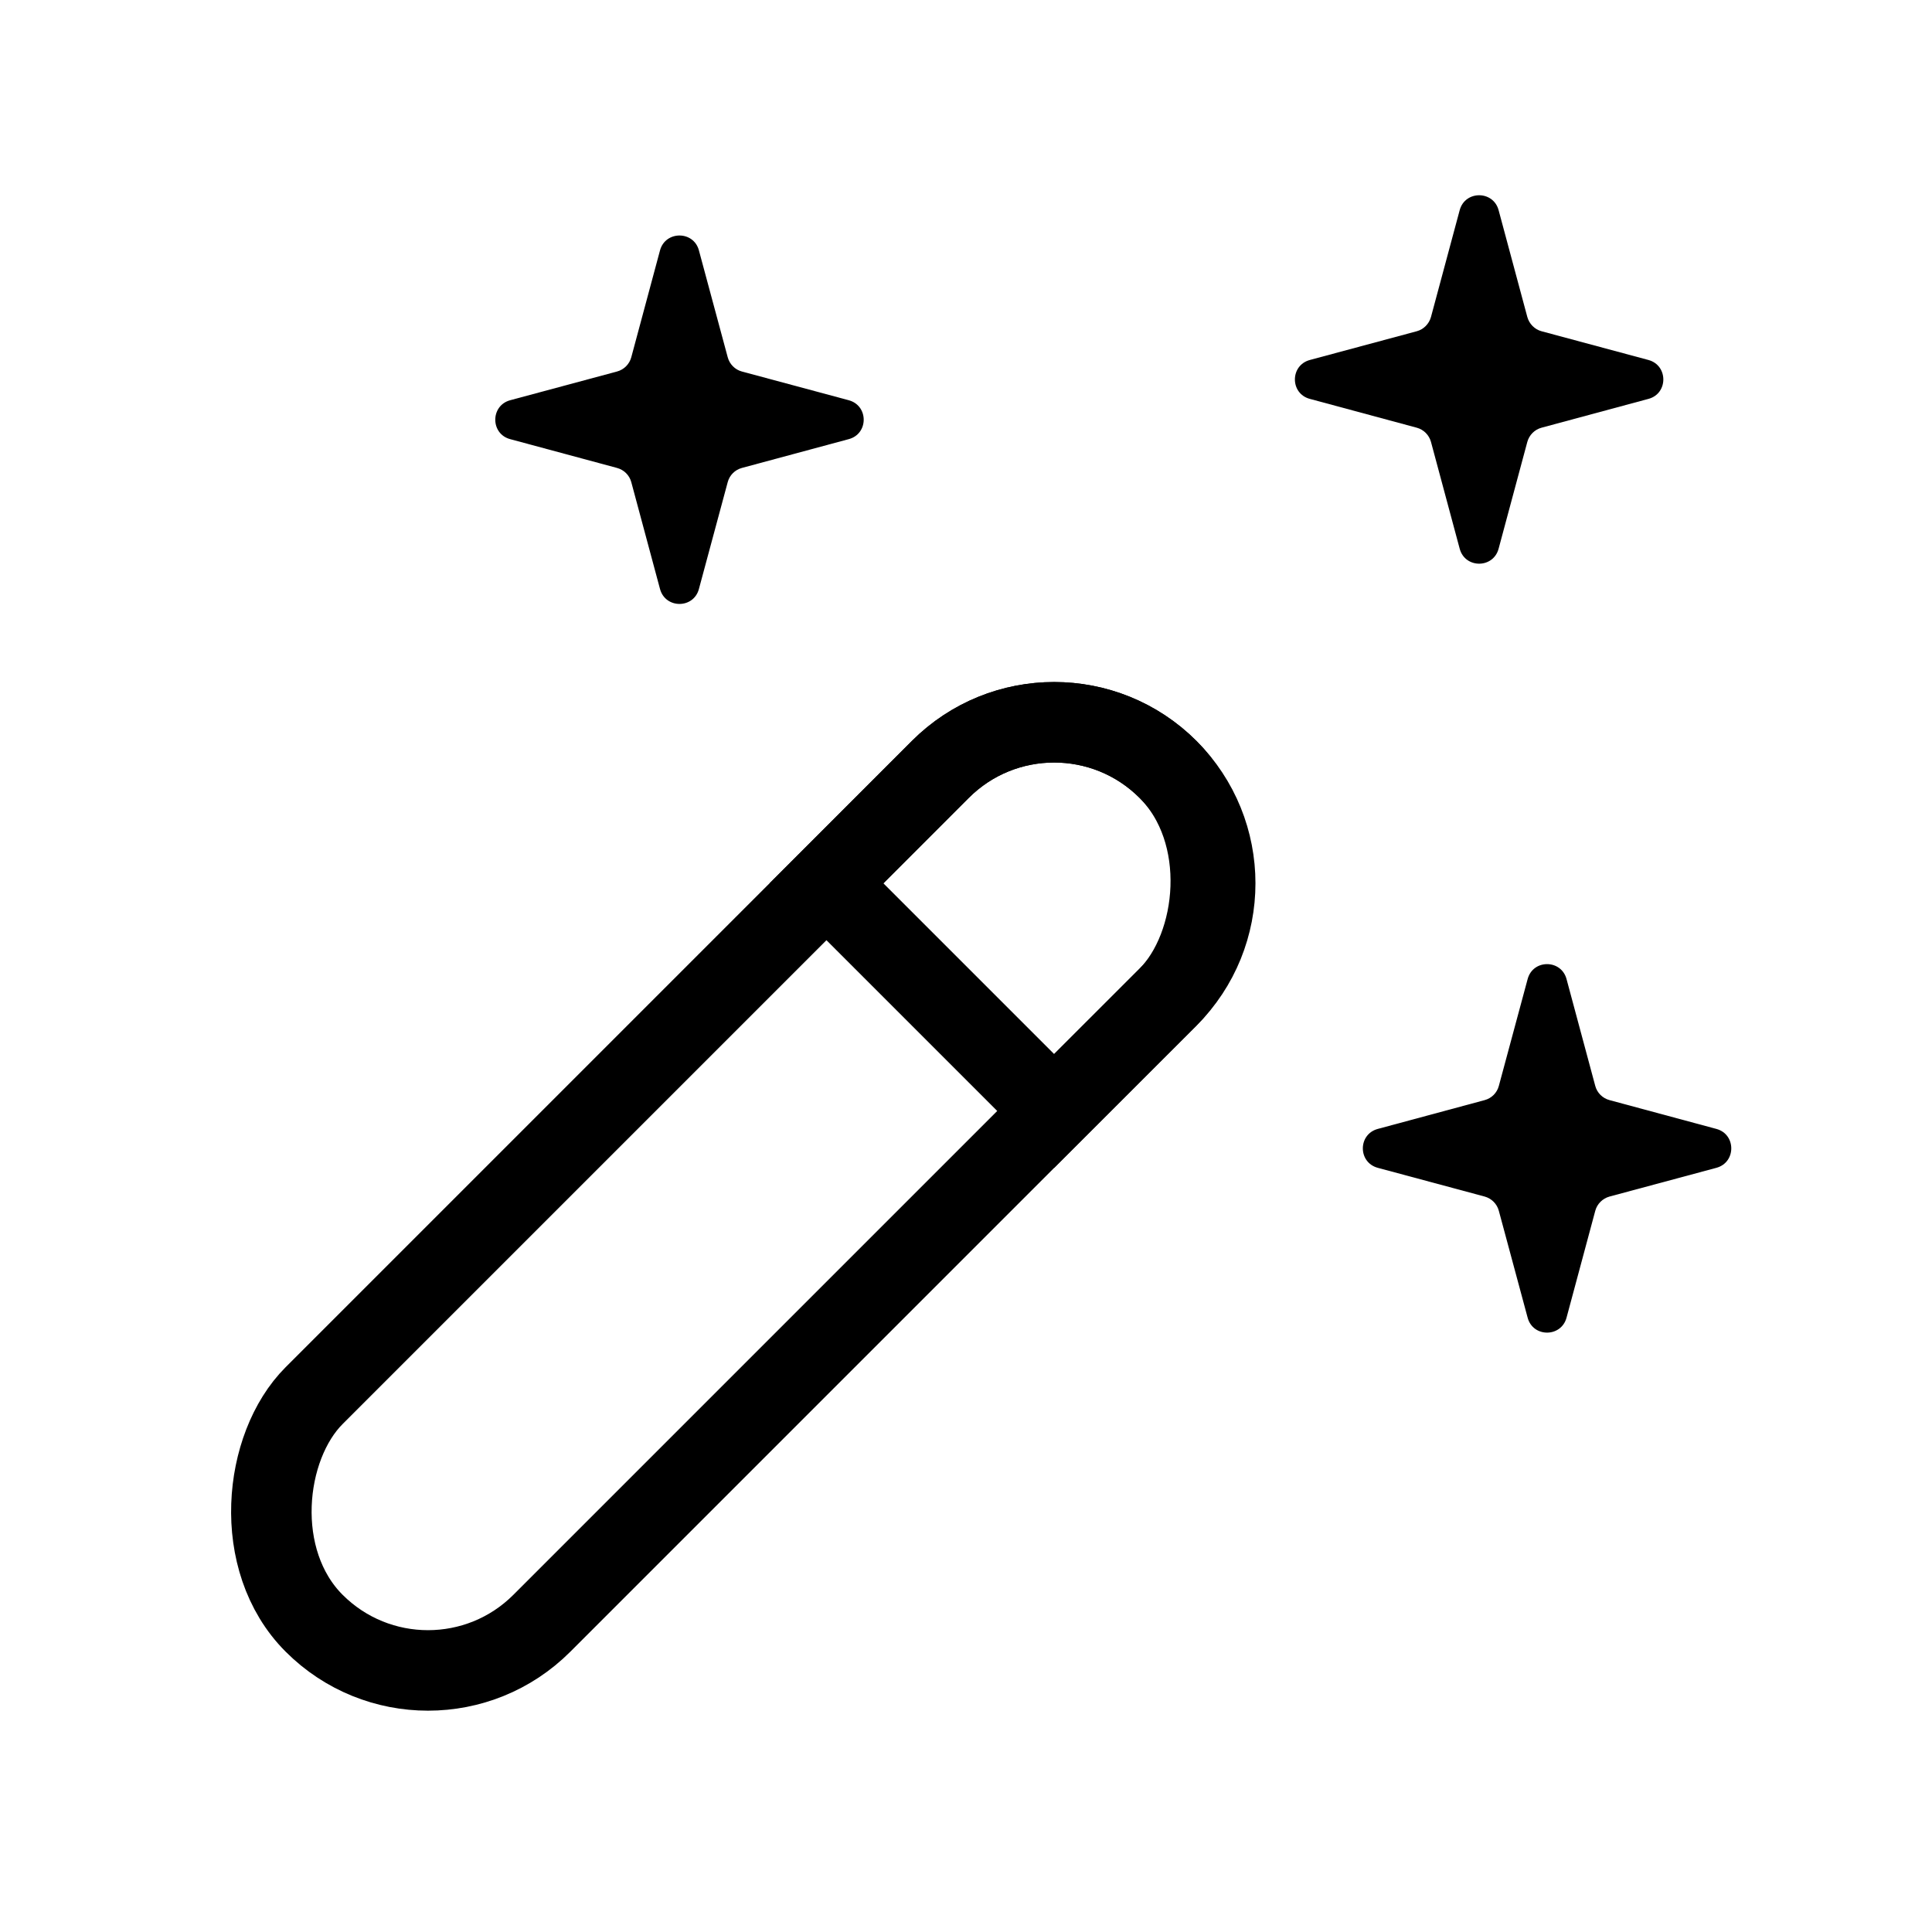 <svg width="24" height="24" viewBox="0 0 24 24" fill="none" xmlns="http://www.w3.org/2000/svg">
<rect x="13.095" y="8.144" width="4" height="15" rx="2" transform="rotate(45 13.095 8.144)" stroke="black"/>
<path d="M14.51 12.387L13.095 13.801L10.267 10.973L11.681 9.558C12.462 8.777 13.729 8.777 14.51 9.558C15.291 10.339 15.291 11.606 14.51 12.387Z" stroke="black"/>
<path d="M8.199 3.11C8.266 2.864 8.616 2.864 8.682 3.11L9.04 4.438C9.063 4.524 9.13 4.592 9.216 4.615L10.544 4.972C10.791 5.039 10.791 5.389 10.544 5.455L9.216 5.813C9.13 5.836 9.063 5.903 9.04 5.989L8.682 7.317C8.616 7.564 8.266 7.564 8.199 7.317L7.842 5.989C7.819 5.903 7.751 5.836 7.665 5.813L6.337 5.455C6.091 5.389 6.091 5.039 6.337 4.972L7.665 4.615C7.751 4.592 7.819 4.524 7.842 4.438L8.199 3.11Z" fill="black"/>
<path d="M18.133 2.61C18.2 2.364 18.549 2.364 18.616 2.61L18.973 3.938C18.997 4.024 19.064 4.092 19.15 4.115L20.478 4.472C20.724 4.539 20.724 4.889 20.478 4.955L19.15 5.313C19.064 5.336 18.997 5.403 18.973 5.489L18.616 6.817C18.549 7.064 18.2 7.064 18.133 6.817L17.776 5.489C17.752 5.403 17.685 5.336 17.599 5.313L16.271 4.955C16.024 4.889 16.024 4.539 16.271 4.472L17.599 4.115C17.685 4.092 17.752 4.024 17.776 3.938L18.133 2.61Z" fill="black"/>
<path d="M18.977 12.162C19.043 11.915 19.393 11.915 19.46 12.162L19.817 13.49C19.84 13.576 19.908 13.643 19.994 13.666L21.322 14.024C21.568 14.091 21.568 14.44 21.322 14.507L19.994 14.864C19.908 14.888 19.84 14.955 19.817 15.041L19.46 16.369C19.393 16.616 19.043 16.616 18.977 16.369L18.619 15.041C18.596 14.955 18.529 14.888 18.443 14.864L17.115 14.507C16.868 14.44 16.868 14.091 17.115 14.024L18.443 13.666C18.529 13.643 18.596 13.576 18.619 13.49L18.977 12.162Z" fill="black"/>
</svg>
